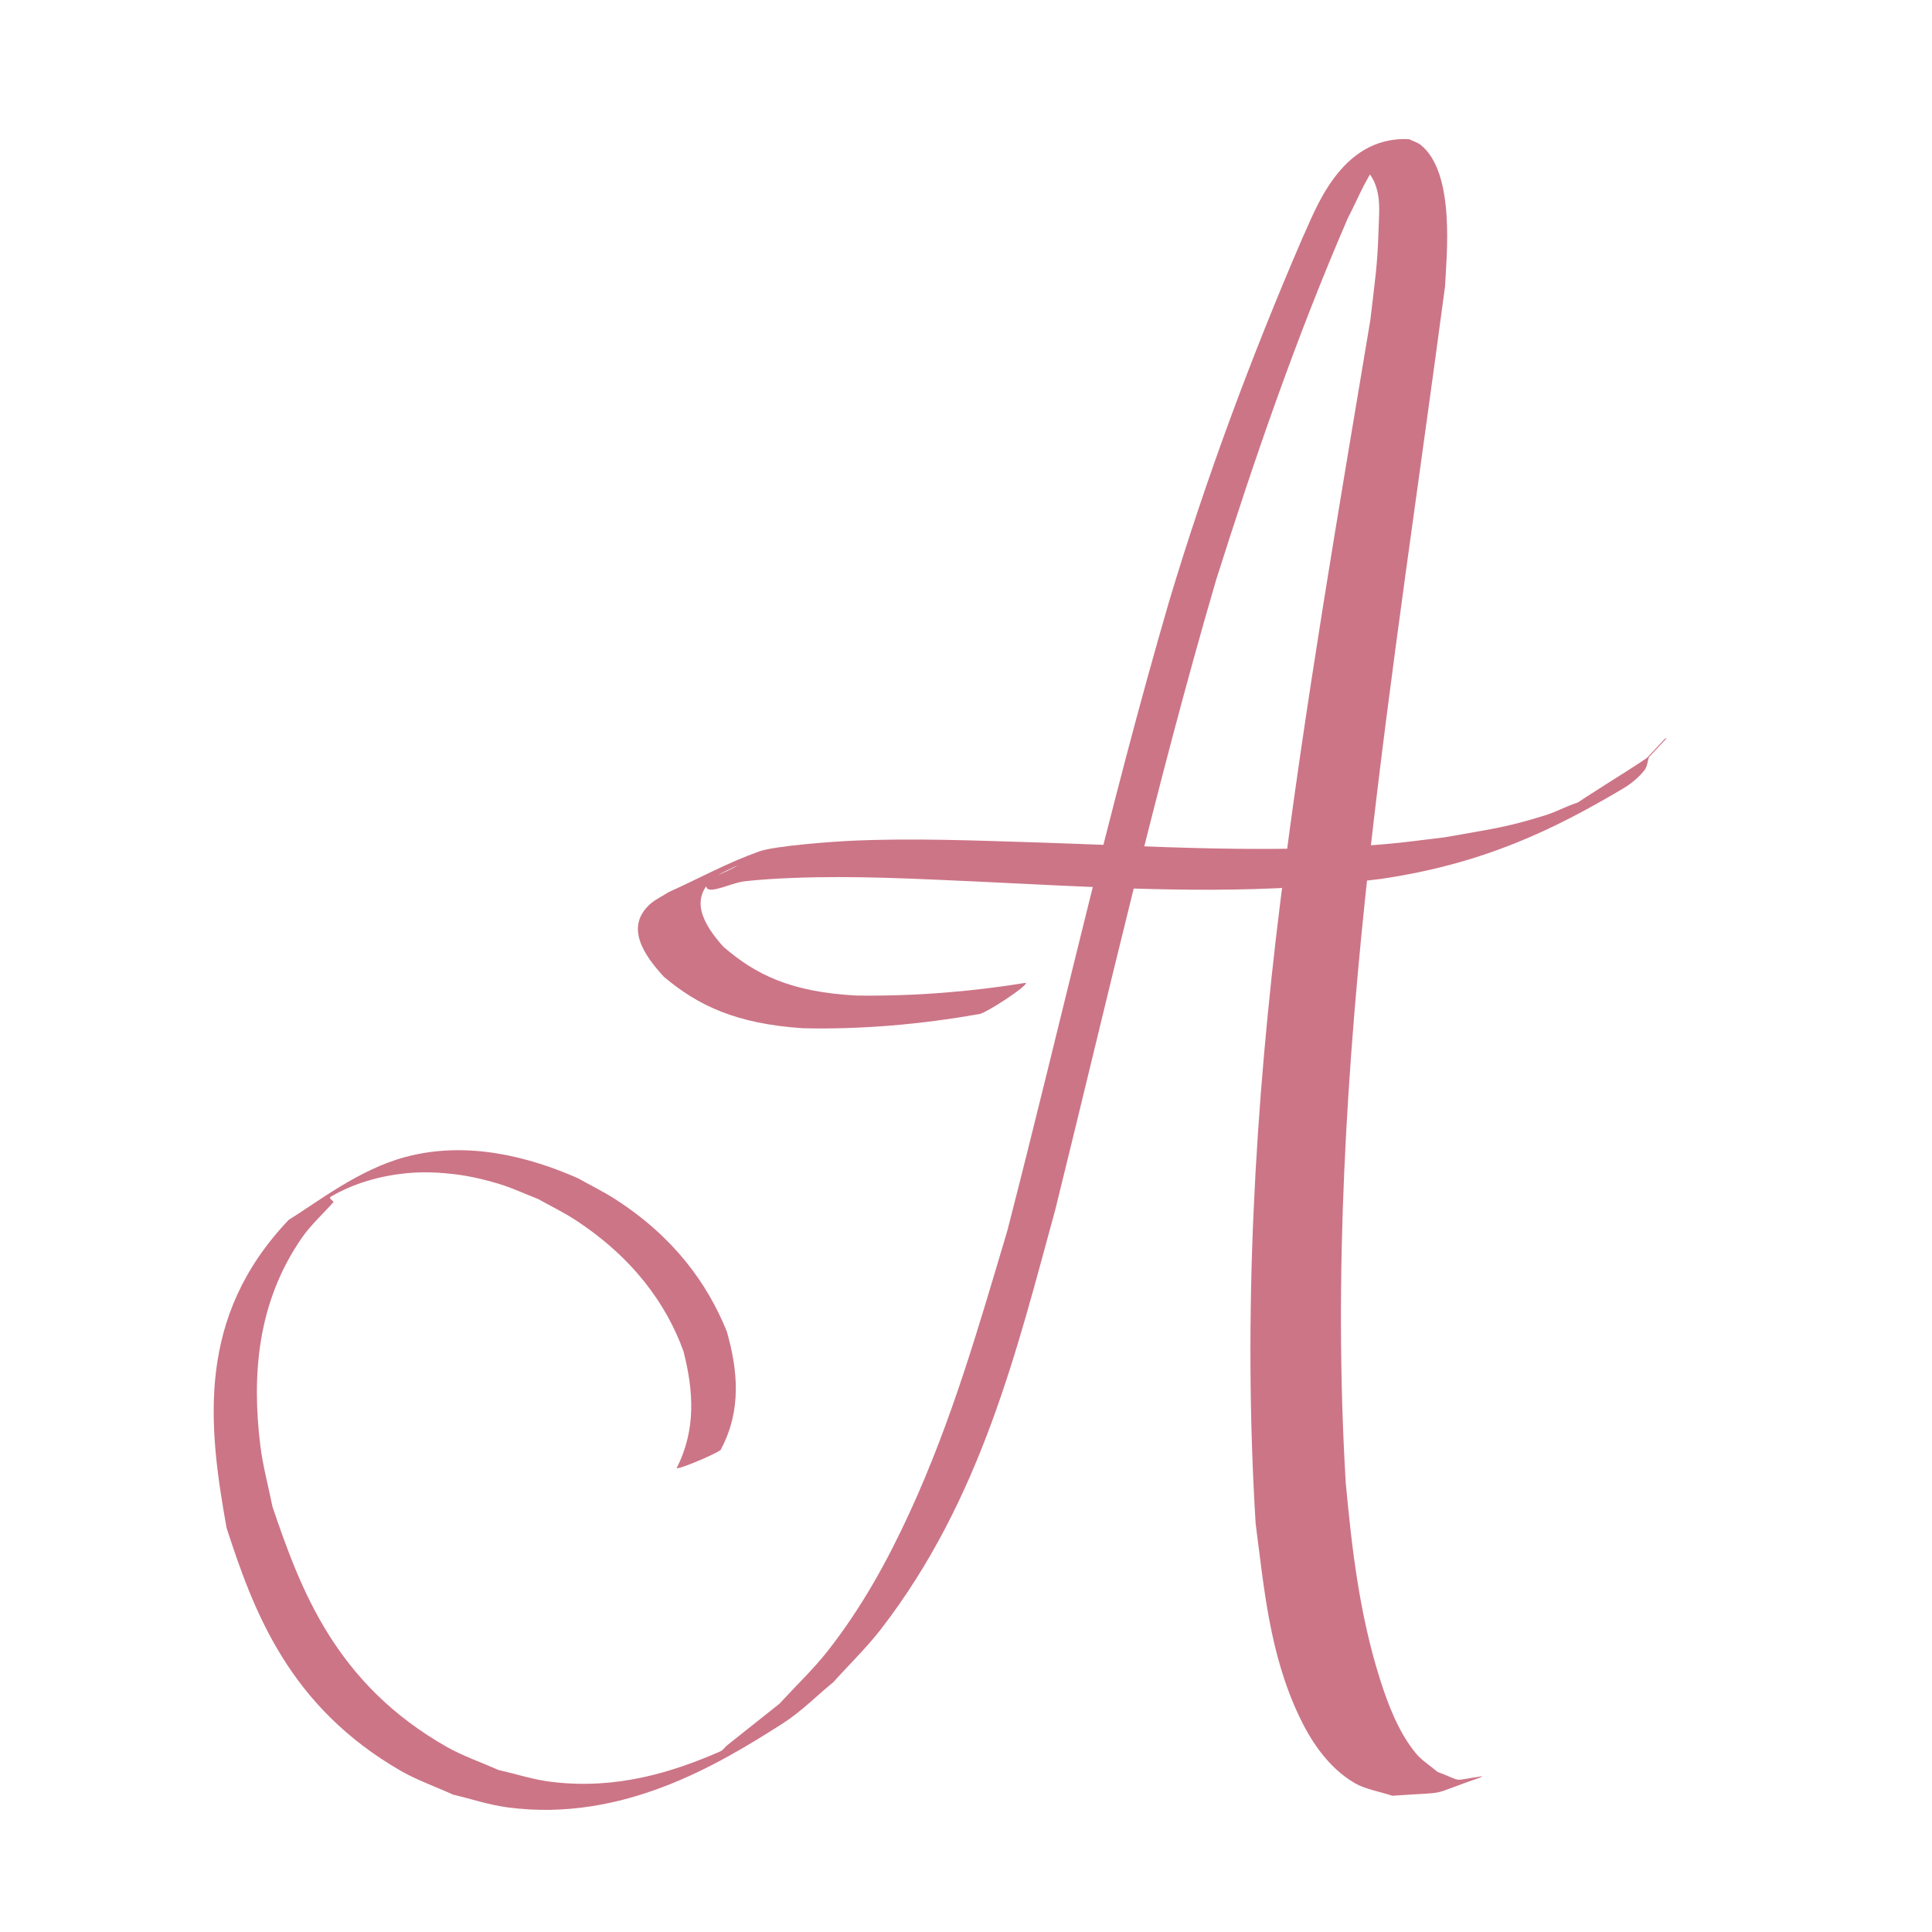 <?xml version="1.0" encoding="UTF-8" standalone="no"?>
<svg
   xmlns:dc="http://purl.org/dc/elements/1.1/"
   xmlns:cc="http://creativecommons.org/ns#"
   xmlns:rdf="http://www.w3.org/1999/02/22-rdf-syntax-ns#"
   xmlns:svg="http://www.w3.org/2000/svg"
   xmlns="http://www.w3.org/2000/svg"
   xmlns:xlink="http://www.w3.org/1999/xlink"
   xmlns:sodipodi="http://sodipodi.sourceforge.net/DTD/sodipodi-0.dtd"
   xmlns:inkscape="http://www.inkscape.org/namespaces/inkscape"
   width="904.179"
   height="904.179"
   id="svg2"
   version="1.1"
   inkscape:version="1.0.1 (3bc2e813f5, 2020-09-07)"
   sodipodi:docname="hasselblad.svg">
  <title
     id="title3163">Hasselblad Frame</title>
  <defs
     id="defs4">
    <clipPath
       id="clipPath4207-9"
       clipPathUnits="userSpaceOnUse">
      <path
         id="path4209-4"
         d="m -0.714,963.077 710,0 0,67.143 -710,0 0,-67.143 z"
         style="fill:#000000;fill-opacity:0.214;fill-rule:nonzero;stroke:none"
         inkscape:connector-curvature="0" />
    </clipPath>
    <clipPath
       id="clipPath4207"
       clipPathUnits="userSpaceOnUse">
      <path
         id="path4209"
         d="m -0.714,963.077 710,0 0,67.143 -710,0 0,-67.143 z"
         style="fill:#000000;fill-opacity:0.214;fill-rule:nonzero;stroke:none"
         inkscape:connector-curvature="0" />
    </clipPath>
    <linearGradient
       id="linearGradient3771">
      <stop
         id="stop3773"
         offset="0"
         style="stop-color:#fef6ba;stop-opacity:1;" />
      <stop
         id="stop3775"
         offset="1"
         style="stop-color:#fefdcb;stop-opacity:0.422;" />
    </linearGradient>
    <radialGradient
       gradientUnits="userSpaceOnUse"
       gradientTransform="matrix(1,0,0,1.003,419.363,877.175)"
       r="126.861"
       fy="122.27"
       fx="133.212"
       cy="122.27"
       cx="133.212"
       id="radialGradient3777"
       xlink:href="#linearGradient3771"
       inkscape:collect="always" />
    <linearGradient
       id="linearGradient3743">
      <stop
         id="stop3745"
         offset="0"
         style="stop-color:#000000;stop-opacity:1;" />
      <stop
         style="stop-color:#000000;stop-opacity:1;"
         offset="0.618"
         id="stop3751" />
      <stop
         id="stop3747"
         offset="1"
         style="stop-color:#232323;stop-opacity:0.948;" />
    </linearGradient>
    <radialGradient
       gradientUnits="userSpaceOnUse"
       gradientTransform="matrix(1,0,0,1,168.457,468.207)"
       r="45.953"
       fy="532.125"
       fx="383.359"
       cy="532.125"
       cx="383.359"
       id="radialGradient3749"
       xlink:href="#linearGradient3743"
       inkscape:collect="always" />
    <linearGradient
       id="linearGradient3762"
       inkscape:collect="always">
      <stop
         id="stop3764"
         offset="0"
         style="stop-color:#404040;stop-opacity:1" />
      <stop
         id="stop3766"
         offset="1"
         style="stop-color:#404040;stop-opacity:0;" />
    </linearGradient>
    <linearGradient
       gradientUnits="userSpaceOnUse"
       y2="498.558"
       x2="349.777"
       y1="565.709"
       x1="416.929"
       id="linearGradient3768"
       xlink:href="#linearGradient3762"
       inkscape:collect="always" />
    <linearGradient
       id="linearGradient3762-2"
       inkscape:collect="always">
      <stop
         id="stop3764-4"
         offset="0"
         style="stop-color:#404040;stop-opacity:1" />
      <stop
         id="stop3766-0"
         offset="1"
         style="stop-color:#404040;stop-opacity:0;" />
    </linearGradient>
    <linearGradient
       inkscape:collect="always"
       xlink:href="#linearGradient3762-2"
       id="linearGradient3787"
       gradientUnits="userSpaceOnUse"
       x1="416.929"
       y1="565.709"
       x2="349.777"
       y2="498.558" />
    <linearGradient
       id="linearGradient3762-2-4"
       inkscape:collect="always">
      <stop
         id="stop3764-4-9"
         offset="0"
         style="stop-color:#404040;stop-opacity:1" />
      <stop
         id="stop3766-0-1"
         offset="1"
         style="stop-color:#404040;stop-opacity:0;" />
    </linearGradient>
    <linearGradient
       y2="498.558"
       x2="349.777"
       y1="565.709"
       x1="416.929"
       gradientUnits="userSpaceOnUse"
       id="linearGradient3865"
       xlink:href="#linearGradient3762-2-4"
       inkscape:collect="always" />
    <linearGradient
       id="linearGradient4342"
       inkscape:collect="always">
      <stop
         id="stop4344"
         offset="0"
         style="stop-color:#a7a7a7;stop-opacity:1;" />
      <stop
         id="stop4346"
         offset="1"
         style="stop-color:#a7a7a7;stop-opacity:0;" />
    </linearGradient>
    <linearGradient
       gradientUnits="userSpaceOnUse"
       y2="449.811"
       x2="301.031"
       y1="614.456"
       x1="465.675"
       id="linearGradient4348"
       xlink:href="#linearGradient4342"
       inkscape:collect="always" />
    <linearGradient
       id="linearGradient4342-8">
      <stop
         id="stop4344-9"
         offset="0"
         style="stop-color:#a7a7a7;stop-opacity:1;" />
      <stop
         style="stop-color:#a7a7a7;stop-opacity:0;"
         offset="0.5"
         id="stop4415" />
      <stop
         id="stop4346-8"
         offset="1"
         style="stop-color:#a7a7a7;stop-opacity:1;" />
    </linearGradient>
    <linearGradient
       inkscape:collect="always"
       xlink:href="#linearGradient4342-8"
       id="linearGradient4367"
       gradientUnits="userSpaceOnUse"
       x1="465.675"
       y1="614.456"
       x2="301.031"
       y2="449.811" />
    <linearGradient
       id="linearGradient4427">
      <stop
         style="stop-color:#bbbbbb;stop-opacity:1;"
         offset="0"
         id="stop4429" />
      <stop
         style="stop-color:#020202;stop-opacity:1"
         offset="1"
         id="stop4431" />
    </linearGradient>
    <linearGradient
       gradientUnits="userSpaceOnUse"
       y2="619.276"
       x2="474.653"
       y1="420.119"
       x1="271.339"
       id="linearGradient4425"
       xlink:href="#linearGradient4427"
       inkscape:collect="always" />
    <linearGradient
       id="linearGradient4465">
      <stop
         style="stop-color:#888888;stop-opacity:1;"
         offset="0"
         id="stop4467" />
      <stop
         style="stop-color:#e0e0e0;stop-opacity:0;"
         offset="1"
         id="stop4469" />
    </linearGradient>
    <linearGradient
       gradientUnits="userSpaceOnUse"
       y2="454.872"
       x2="306.091"
       y1="609.395"
       x1="460.614"
       id="linearGradient4449"
       xlink:href="#linearGradient4465"
       inkscape:collect="always" />
    <linearGradient
       id="linearGradient4342-9"
       inkscape:collect="always">
      <stop
         id="stop4344-7"
         offset="0"
         style="stop-color:#a7a7a7;stop-opacity:1;" />
      <stop
         id="stop4346-0"
         offset="1"
         style="stop-color:#a7a7a7;stop-opacity:0;" />
    </linearGradient>
    <linearGradient
       gradientUnits="userSpaceOnUse"
       y2="443.426"
       x2="305.385"
       y1="620.841"
       x1="472.061"
       id="linearGradient4499"
       xlink:href="#linearGradient4342-9"
       inkscape:collect="always" />
    <linearGradient
       id="linearGradient4505"
       inkscape:collect="always">
      <stop
         id="stop4507"
         offset="0"
         style="stop-color:#787878;stop-opacity:0.603" />
      <stop
         id="stop4509"
         offset="1"
         style="stop-color:#787878;stop-opacity:0;" />
    </linearGradient>
    <linearGradient
       gradientUnits="userSpaceOnUse"
       y2="441.321"
       x2="292.541"
       y1="639.613"
       x1="489.822"
       id="linearGradient4511"
       xlink:href="#linearGradient4505"
       inkscape:collect="always" />
    <linearGradient
       id="linearGradient4547"
       inkscape:collect="always">
      <stop
         id="stop4549"
         offset="0"
         style="stop-color:#787878;stop-opacity:1;" />
      <stop
         id="stop4551"
         offset="1"
         style="stop-color:#787878;stop-opacity:0;" />
    </linearGradient>
    <linearGradient
       gradientUnits="userSpaceOnUse"
       y2="624.721"
       x2="475.94"
       y1="439.547"
       x1="290.766"
       id="linearGradient4553"
       xlink:href="#linearGradient4547"
       inkscape:collect="always" />
    <linearGradient
       id="linearGradient4706">
      <stop
         id="stop4708"
         offset="0"
         style="stop-color:#000000;stop-opacity:1;" />
      <stop
         id="stop4710"
         offset="1"
         style="stop-color:#7b7b7b;stop-opacity:0.966;" />
    </linearGradient>
    <linearGradient
       gradientUnits="userSpaceOnUse"
       y2="642.74"
       x2="492.444"
       y1="445.26"
       x1="311.637"
       id="linearGradient4712"
       xlink:href="#linearGradient4706"
       inkscape:collect="always" />
    <linearGradient
       id="linearGradient4591">
      <stop
         id="stop4593"
         offset="0"
         style="stop-color:#24357f;stop-opacity:0;" />
      <stop
         id="stop4595"
         offset="1"
         style="stop-color:#2f67a4;stop-opacity:0.243;" />
    </linearGradient>
    <radialGradient
       gradientTransform="matrix(0.853,1.186,-0.812,0.584,428.899,-207.92)"
       gradientUnits="userSpaceOnUse"
       r="102.352"
       fy="462.612"
       fx="415.95"
       cy="462.612"
       cx="415.95"
       id="radialGradient4597"
       xlink:href="#linearGradient4591"
       inkscape:collect="always" />
    <linearGradient
       id="linearGradient3733">
      <stop
         id="stop3735"
         offset="0"
         style="stop-color:#74b2f4;stop-opacity:0.662" />
      <stop
         id="stop3737"
         offset="1"
         style="stop-color:#9fcee8;stop-opacity:0;" />
    </linearGradient>
    <linearGradient
       y2="480.621"
       x2="331.84"
       y1="583.646"
       x1="434.866"
       gradientUnits="userSpaceOnUse"
       id="linearGradient4599"
       xlink:href="#linearGradient3733"
       inkscape:collect="always" />
    <linearGradient
       id="linearGradient4284">
      <stop
         style="stop-color:#a6cffc;stop-opacity:0.569;"
         offset="0"
         id="stop4286" />
      <stop
         style="stop-color:#9fcee8;stop-opacity:0;"
         offset="1"
         id="stop4288" />
    </linearGradient>
    <linearGradient
       y2="554.206"
       x2="399.684"
       y1="581.891"
       x1="439.08"
       gradientUnits="userSpaceOnUse"
       id="linearGradient4601"
       xlink:href="#linearGradient4284"
       inkscape:collect="always"
       gradientTransform="translate(168.457,468.388)" />
    <linearGradient
       id="linearGradient4671">
      <stop
         style="stop-color:#ffffff;stop-opacity:0.974;"
         offset="0"
         id="stop4673" />
      <stop
         style="stop-color:#ffffff;stop-opacity:0;"
         offset="1"
         id="stop4675" />
    </linearGradient>
    <radialGradient
       gradientTransform="matrix(-0.901,0.81,-0.289,-0.321,735.299,370.667)"
       gradientUnits="userSpaceOnUse"
       r="102.227"
       fy="533.443"
       fx="284.69"
       cy="533.443"
       cx="284.69"
       id="radialGradient4669"
       xlink:href="#linearGradient4671"
       inkscape:collect="always" />
    <inkscape:path-effect
       bendpath3-nodetypes="cc"
       bendpath1-nodetypes="cc"
       bendpath4="m 314.132,474.951 0,108.32"
       bendpath3="m 329.132,583.985 92.151,0"
       bendpath2="m 441.283,474.951 0,108.32"
       bendpath1="m 341.275,475.665 74.294,-1.429"
       xx="true"
       yy="true"
       is_visible="true"
       id="path-effect3796"
       effect="envelope" />
  </defs>
  <sodipodi:namedview
     id="base"
     pagecolor="#ffffff"
     bordercolor="#666666"
     borderopacity="1.0"
     inkscape:pageopacity="0"
     inkscape:pageshadow="2"
     inkscape:zoom="0.53554782"
     inkscape:cx="88.555007"
     inkscape:cy="467.62905"
     inkscape:document-units="px"
     inkscape:current-layer="layer1"
     showgrid="true"
     units="px"
     inkscape:window-width="1920"
     inkscape:window-height="1051"
     inkscape:window-x="1080"
     inkscape:window-y="291"
     inkscape:window-maximized="1"
     fit-margin-top="-9"
     fit-margin-left="-9"
     fit-margin-right="-9"
     fit-margin-bottom="-9"
     inkscape:snap-global="true"
     inkscape:document-rotation="0">
    <inkscape:grid
       type="xygrid"
       id="grid4069"
       empspacing="5"
       visible="true"
       enabled="true"
       snapvisiblegridlinesonly="true" />
  </sodipodi:namedview>
  <g
     inkscape:label="Layer 1"
     inkscape:groupmode="layer"
     id="layer1"
     transform="translate(4.134,-152.315)">
    <g
       transform="matrix(30.981,0,0,16.377,-4194.166,-6030.932)"
       id="g3773"
       style="opacity:0.567">
      <path
         style="opacity:1;fill:#a60d2c;fill-opacity:1;stroke:none;stroke-width:0.1;stroke-linecap:round;stroke-linejoin:round;stroke-miterlimit:4;stroke-dasharray:0.3, 0.3;stroke-dashoffset:0;stroke-opacity:1"
         id="path3769"
         d="m 145.467,419.508 c 0.297,-1.099 0.254,-2.219 0.103,-3.335 -0.258,-1.352 -0.766,-2.687 -1.643,-3.765 -0.17,-0.209 -0.369,-0.392 -0.554,-0.588 -0.203,-0.148 -0.39,-0.319 -0.609,-0.443 -0.2,-0.113 -0.414,-0.209 -0.638,-0.262 -0.211,-0.05 -0.435,-0.072 -0.65,-0.045 -0.482,0.061 -0.918,0.328 -1.236,0.688 -0.034,0.039 0.029,0.099 0.044,0.149 -0.157,0.333 -0.342,0.654 -0.47,0.999 -0.693,1.874 -0.764,3.994 -0.636,5.965 0.038,0.582 0.122,1.161 0.183,1.741 0.423,2.351 0.945,5.061 2.644,6.877 0.23,0.246 0.516,0.434 0.775,0.651 0.271,0.114 0.525,0.278 0.812,0.341 0.976,0.215 1.804,-0.276 2.525,-0.867 0.057,-0.047 0.075,-0.126 0.116,-0.188 0.261,-0.395 0.525,-0.789 0.787,-1.183 0.242,-0.499 0.512,-0.986 0.725,-1.498 0.527,-1.268 0.915,-2.624 1.239,-3.955 0.647,-2.658 1.052,-5.364 1.478,-8.063 0.818,-6.004 1.524,-12.021 2.448,-18.01 0.553,-3.481 1.231,-6.941 2.014,-10.377 0.174,-0.675 0.552,-2.908 1.607,-2.806 0.058,0.053 0.129,0.095 0.173,0.16 0.532,0.796 0.391,3.208 0.37,4.049 -0.383,5.453 -0.819,10.901 -1.143,16.358 -0.347,5.936 -0.544,11.879 -0.357,17.824 0.092,1.878 0.207,3.762 0.518,5.62 0.108,0.646 0.271,1.499 0.544,2.122 0.082,0.188 0.216,0.35 0.324,0.524 0.413,0.296 0.187,0.255 0.677,0.125 0.002,0.002 -0.022,0.034 -0.025,0.032 v 0 c -0.855,0.559 -0.404,0.401 -1.334,0.526 -0.186,-0.117 -0.41,-0.19 -0.559,-0.352 -0.437,-0.473 -0.699,-1.325 -0.844,-1.902 -0.454,-1.803 -0.534,-3.68 -0.662,-5.524 -0.194,-5.958 -0.014,-11.917 0.379,-17.864 0.366,-5.518 0.868,-11.024 1.354,-16.533 0.073,-1.199 0.107,-1.515 0.125,-2.63 0.009,-0.565 0.057,-1.227 -0.228,-1.743 -0.325,-0.035 -0.248,-0.005 0.458,-0.581 0.078,-0.063 -0.111,0.168 -0.154,0.259 -0.262,0.563 -0.374,1.188 -0.54,1.781 -0.784,3.426 -1.412,6.886 -1.992,10.351 -0.925,5.983 -1.644,11.991 -2.429,17.993 -0.574,3.956 -1.113,8.266 -2.636,11.991 -0.211,0.516 -0.478,1.006 -0.717,1.509 -0.26,0.4 -0.476,0.833 -0.781,1.2 -0.953,1.146 -2.397,2.808 -4.131,2.379 -0.293,-0.072 -0.553,-0.243 -0.829,-0.365 -0.261,-0.224 -0.551,-0.419 -0.784,-0.672 -1.7,-1.846 -2.232,-4.572 -2.64,-6.951 -0.285,-2.988 -0.451,-6.039 0.937,-8.801 0.434,-0.508 1.059,-1.443 1.768,-1.801 0.937,-0.473 1.875,0.003 2.601,0.607 0.187,0.199 0.388,0.386 0.562,0.597 0.893,1.085 1.396,2.421 1.688,3.78 0.169,1.124 0.224,2.256 -0.086,3.364 0.038,0.047 -0.632,0.592 -0.671,0.545 z"
         inkscape:connector-curvature="0" />
      <path
         style="opacity:1;fill:#a60d2c;fill-opacity:1;stroke:none;stroke-width:0.1;stroke-linecap:round;stroke-linejoin:round;stroke-miterlimit:4;stroke-dasharray:0.3, 0.3;stroke-dashoffset:0;stroke-opacity:1"
         id="path3771"
         d="m 150.019,406.541 c -0.857,0.285 -1.738,0.437 -2.64,0.4 -1.008,-0.126 -1.584,-0.64 -2.106,-1.472 -0.302,-0.623 -0.593,-1.423 -0.204,-2.082 0.075,-0.127 0.187,-0.226 0.281,-0.34 0.454,-0.386 0.868,-0.823 1.361,-1.158 0.243,-0.166 1.143,-0.284 1.383,-0.305 0.954,-0.084 1.918,-0.004 2.87,0.05 1.728,0.107 3.481,0.325 5.205,0.046 0.305,-0.049 0.603,-0.131 0.904,-0.197 0.67,-0.228 0.913,-0.271 1.515,-0.628 0.206,-0.122 0.367,-0.317 0.586,-0.415 0.116,-0.052 -0.344,0.374 -0.267,0.273 0.387,-0.513 0.819,-0.99 1.216,-1.495 0.09,-0.182 0.18,-0.364 0.27,-0.546 -0.002,-0.002 0.03,-0.027 0.032,-0.025 v 0 c -0.09,0.182 -0.18,0.364 -0.27,0.546 -0.025,0.13 -0.022,0.269 -0.075,0.39 -0.079,0.182 -0.183,0.358 -0.315,0.506 -1.059,1.188 -2.118,2.158 -3.668,2.587 -0.306,0.063 -0.609,0.142 -0.918,0.188 -1.72,0.26 -3.463,0.035 -5.181,-0.116 -0.927,-0.079 -1.856,-0.173 -2.787,-0.102 -0.241,0.018 -0.482,0.045 -0.718,0.095 -0.196,0.042 -0.528,0.375 -0.574,0.179 -0.06,-0.256 0.312,-0.423 0.467,-0.635 -0.106,0.105 -0.23,0.194 -0.317,0.314 -0.447,0.611 -0.186,1.4 0.102,2.01 0.496,0.812 1.027,1.296 2.01,1.397 0.87,0.023 1.725,-0.107 2.558,-0.363 0.063,0.051 -0.657,0.946 -0.72,0.896 z"
         inkscape:connector-curvature="0" />
    </g>
  </g>
</svg>
